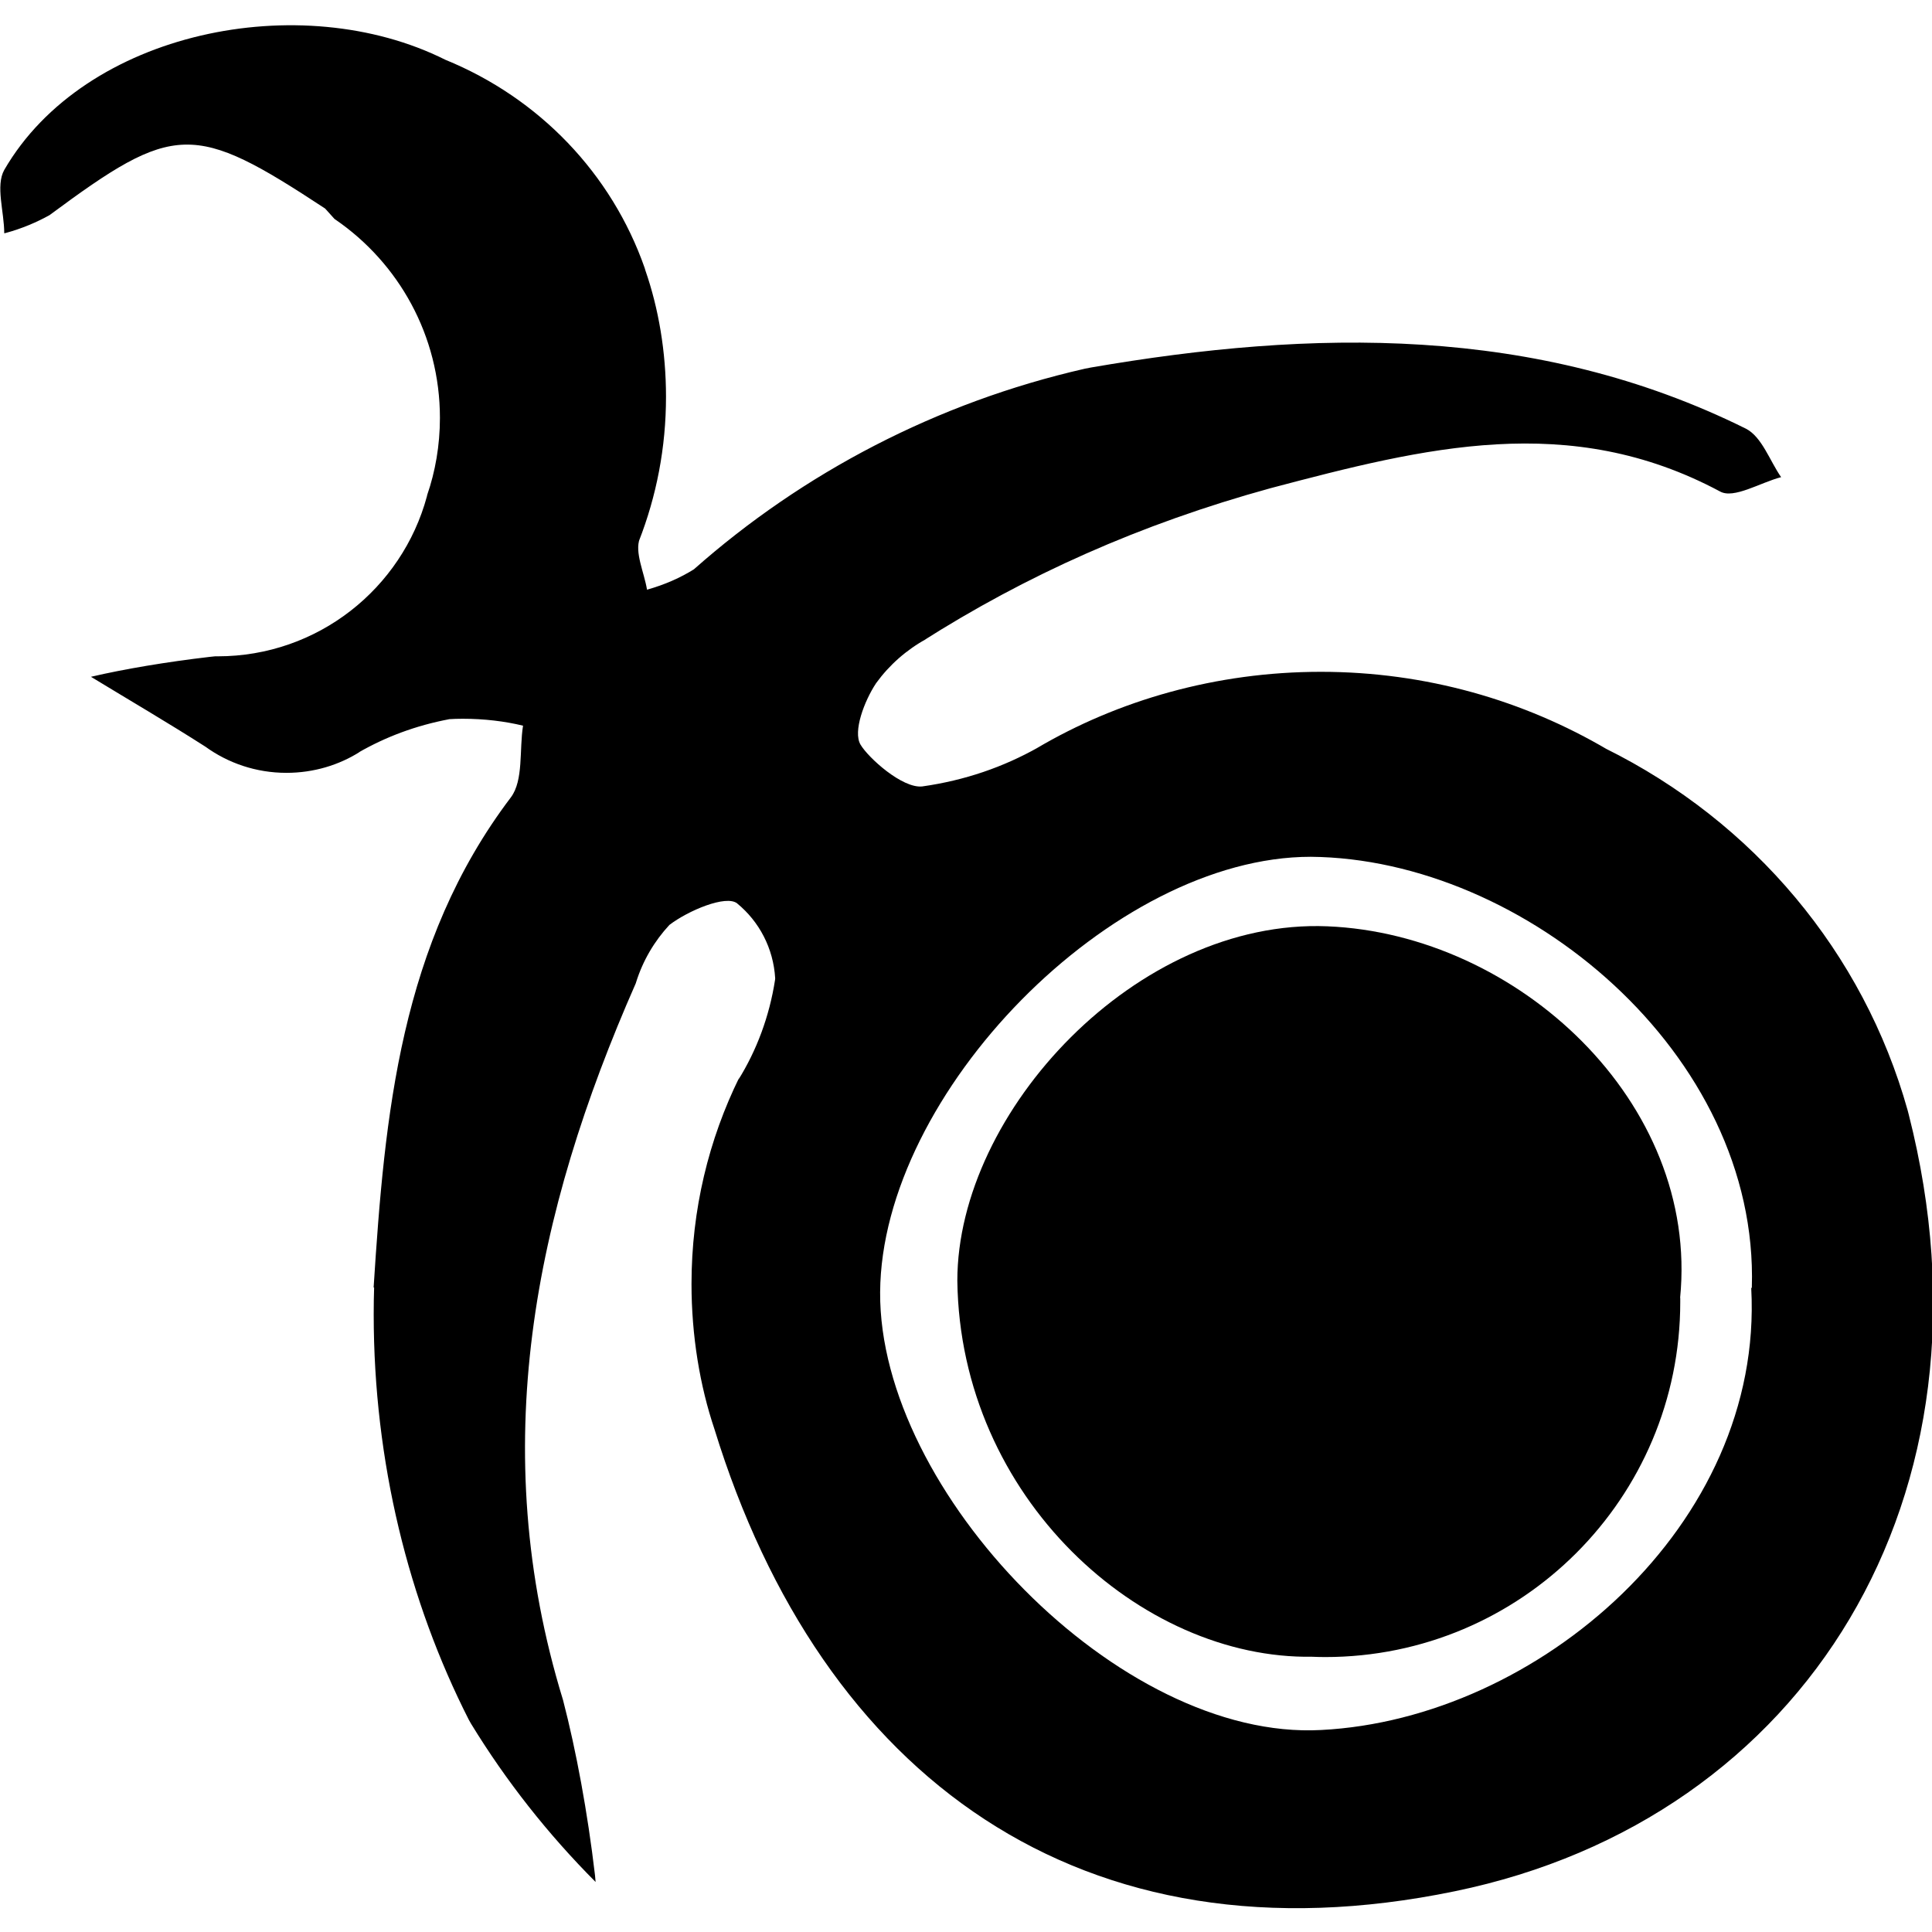 <?xml version="1.0" encoding="UTF-8" standalone="no"?>
<!-- Generated by IcoMoon.io -->

<svg
   version="1.1"
   width="215"
   height="215"
   viewBox="0 0 215 215"
   id="svg9"
   sodipodi:docname="bladeborn-dreadpageant.svg"
   inkscape:version="1.2.1 (9c6d41e, 2022-07-14)"
   xmlns:inkscape="http://www.inkscape.org/namespaces/inkscape"
   xmlns:sodipodi="http://sodipodi.sourceforge.net/DTD/sodipodi-0.dtd"
   xmlns="http://www.w3.org/2000/svg"
   xmlns:svg="http://www.w3.org/2000/svg">
  <defs
     id="defs13" />
  <sodipodi:namedview
     id="namedview11"
     pagecolor="#ffffff"
     bordercolor="#000000"
     borderopacity="0.25"
     inkscape:showpageshadow="2"
     inkscape:pageopacity="0.0"
     inkscape:pagecheckerboard="0"
     inkscape:deskcolor="#d1d1d1"
     showgrid="false"
     inkscape:zoom="1.0029297"
     inkscape:cx="301.61636"
     inkscape:cy="512.99708"
     inkscape:window-width="2560"
     inkscape:window-height="1387"
     inkscape:window-x="0"
     inkscape:window-y="25"
     inkscape:window-maximized="1"
     inkscape:current-layer="svg9" />
  <title
     id="title2" />
  <g
     id="g245"
     transform="matrix(0.356,0,0,0.356,-80.017,-74.991)">
    <g
       id="icomoon-ignore" />
    <path
       fill="#000000"
       d="m 341.561,613.088 c 3.455,-53.928 8.285,-107.532 42.924,-153.218 3.965,-5.34 2.578,-14.828 3.78,-22.377 -5.665,-1.387 -12.164,-2.166 -18.835,-2.166 -1.516,0 -2.989,0.043 -4.462,0.141 h 0.227 c -10.495,1.982 -19.854,5.524 -28.367,10.409 l 0.466,-0.227 c -6.542,4.149 -14.46,6.585 -22.984,6.585 -9.488,0 -18.283,-3.044 -25.421,-8.242 l 0.141,0.098 c -11.882,-7.604 -23.948,-14.644 -35.83,-21.879 10.409,-2.437 23.623,-4.646 37.032,-6.217 l 1.755,-0.184 c 0.227,0 0.552,0 0.835,0 31.27,0 57.611,-21.186 65.399,-50.019 l 0.098,-0.466 c 2.492,-7.181 3.965,-15.423 3.965,-24.046 0,-25.746 -12.944,-48.448 -32.656,-61.987 l -0.282,-0.184 -2.946,-3.271 c -41.169,-27.078 -47.061,-26.894 -86.162,2.068 -4.051,2.252 -8.752,4.235 -13.68,5.567 l -0.466,0.098 c 0,-6.726 -2.762,-14.828 0,-19.799 25.151,-43.434 92.704,-57.059 137.881,-34.443 29.428,12.023 51.989,35.645 62.312,65.074 l 0.227,0.78 c 4.094,11.784 6.444,25.335 6.444,39.469 0,15.932 -2.989,31.128 -8.47,45.134 l 0.282,-0.835 c -1.7,4.333 1.387,10.679 2.252,16.031 5.567,-1.571 10.452,-3.725 14.871,-6.499 l -0.227,0.141 c 34.031,-30.122 75.937,-52.173 122.23,-62.723 l 1.884,-0.368 c 68.94,-11.882 139.084,-13.453 204.753,19.118 5.014,2.578 7.42,9.998 11.004,15.153 -6.542,1.7 -14.828,6.911 -19.118,4.462 -47.061,-25.151 -92.195,-13.766 -140.458,-1.019 -40.844,11.231 -76.587,27.305 -109.146,48.037 l 1.614,-0.964 c -6.358,3.498 -11.655,8.199 -15.748,13.821 l -0.098,0.141 c -3.639,5.524 -7.236,15.012 -4.83,19.118 2.406,4.106 13.085,13.766 19.302,13.085 13.355,-1.884 25.378,-6.076 36.198,-12.164 l -0.509,0.282 c 25.464,-15.055 56.181,-23.948 88.924,-23.948 32.743,0 63.46,8.893 89.758,24.414 l -0.835,-0.466 c 46.238,22.886 80.681,63.742 94.502,113.153 l 0.325,1.246 C 851.765,678.09 789.183,779.276 679.571,801.837 562.876,825.969 481.545,766.007 448.109,657.414 c -4.56,-13.539 -7.181,-29.201 -7.181,-45.404 0,-23.211 5.383,-45.177 15.012,-64.706 l -0.368,0.878 c 5.665,-9.077 9.715,-19.799 11.471,-31.227 l 0.043,-0.466 c -0.552,-9.445 -5.014,-17.774 -11.839,-23.395 l -0.043,-0.043 c -3.455,-2.762 -15.337,2.252 -21.186,6.726 -4.701,5.069 -8.285,11.145 -10.409,17.915 l -0.098,0.325 c -31.736,72.027 -46.877,145.442 -22.745,224.051 4.094,15.748 7.69,35.093 9.998,54.806 l 0.184,2.068 c -14.828,-14.871 -27.955,-31.497 -38.96,-49.51 l -0.65,-1.148 c -18.792,-36.934 -29.754,-80.595 -29.754,-126.79 0,-2.946 0.043,-5.849 0.141,-8.752 v 0.411 z m 430.82,0 c 2.252,-73.089 -71.193,-134.057 -137.881,-134.61 -62.03,0 -134.241,73.912 -134.61,136.138 -0.369,62.226 74.789,140.274 137.881,136.819 67.75,-3.455 138.39,-64.11 134.425,-138.065 z"
       id="path5" />
    <path
       fill="#000000"
       d="m 750.005,616.359 c 0,0.368 0,0.835 0,1.289 0,61.293 -49.694,110.987 -110.987,110.987 -1.387,0 -2.805,-0.043 -4.192,-0.098 h 0.184 c -53.603,0.878 -110.109,-49.651 -110.987,-117.529 0,-52.91 56.181,-113.24 115.645,-110.803 59.464,2.437 116.327,54.99 110.294,116.142 z"
       id="path7" />
  </g>
</svg>

